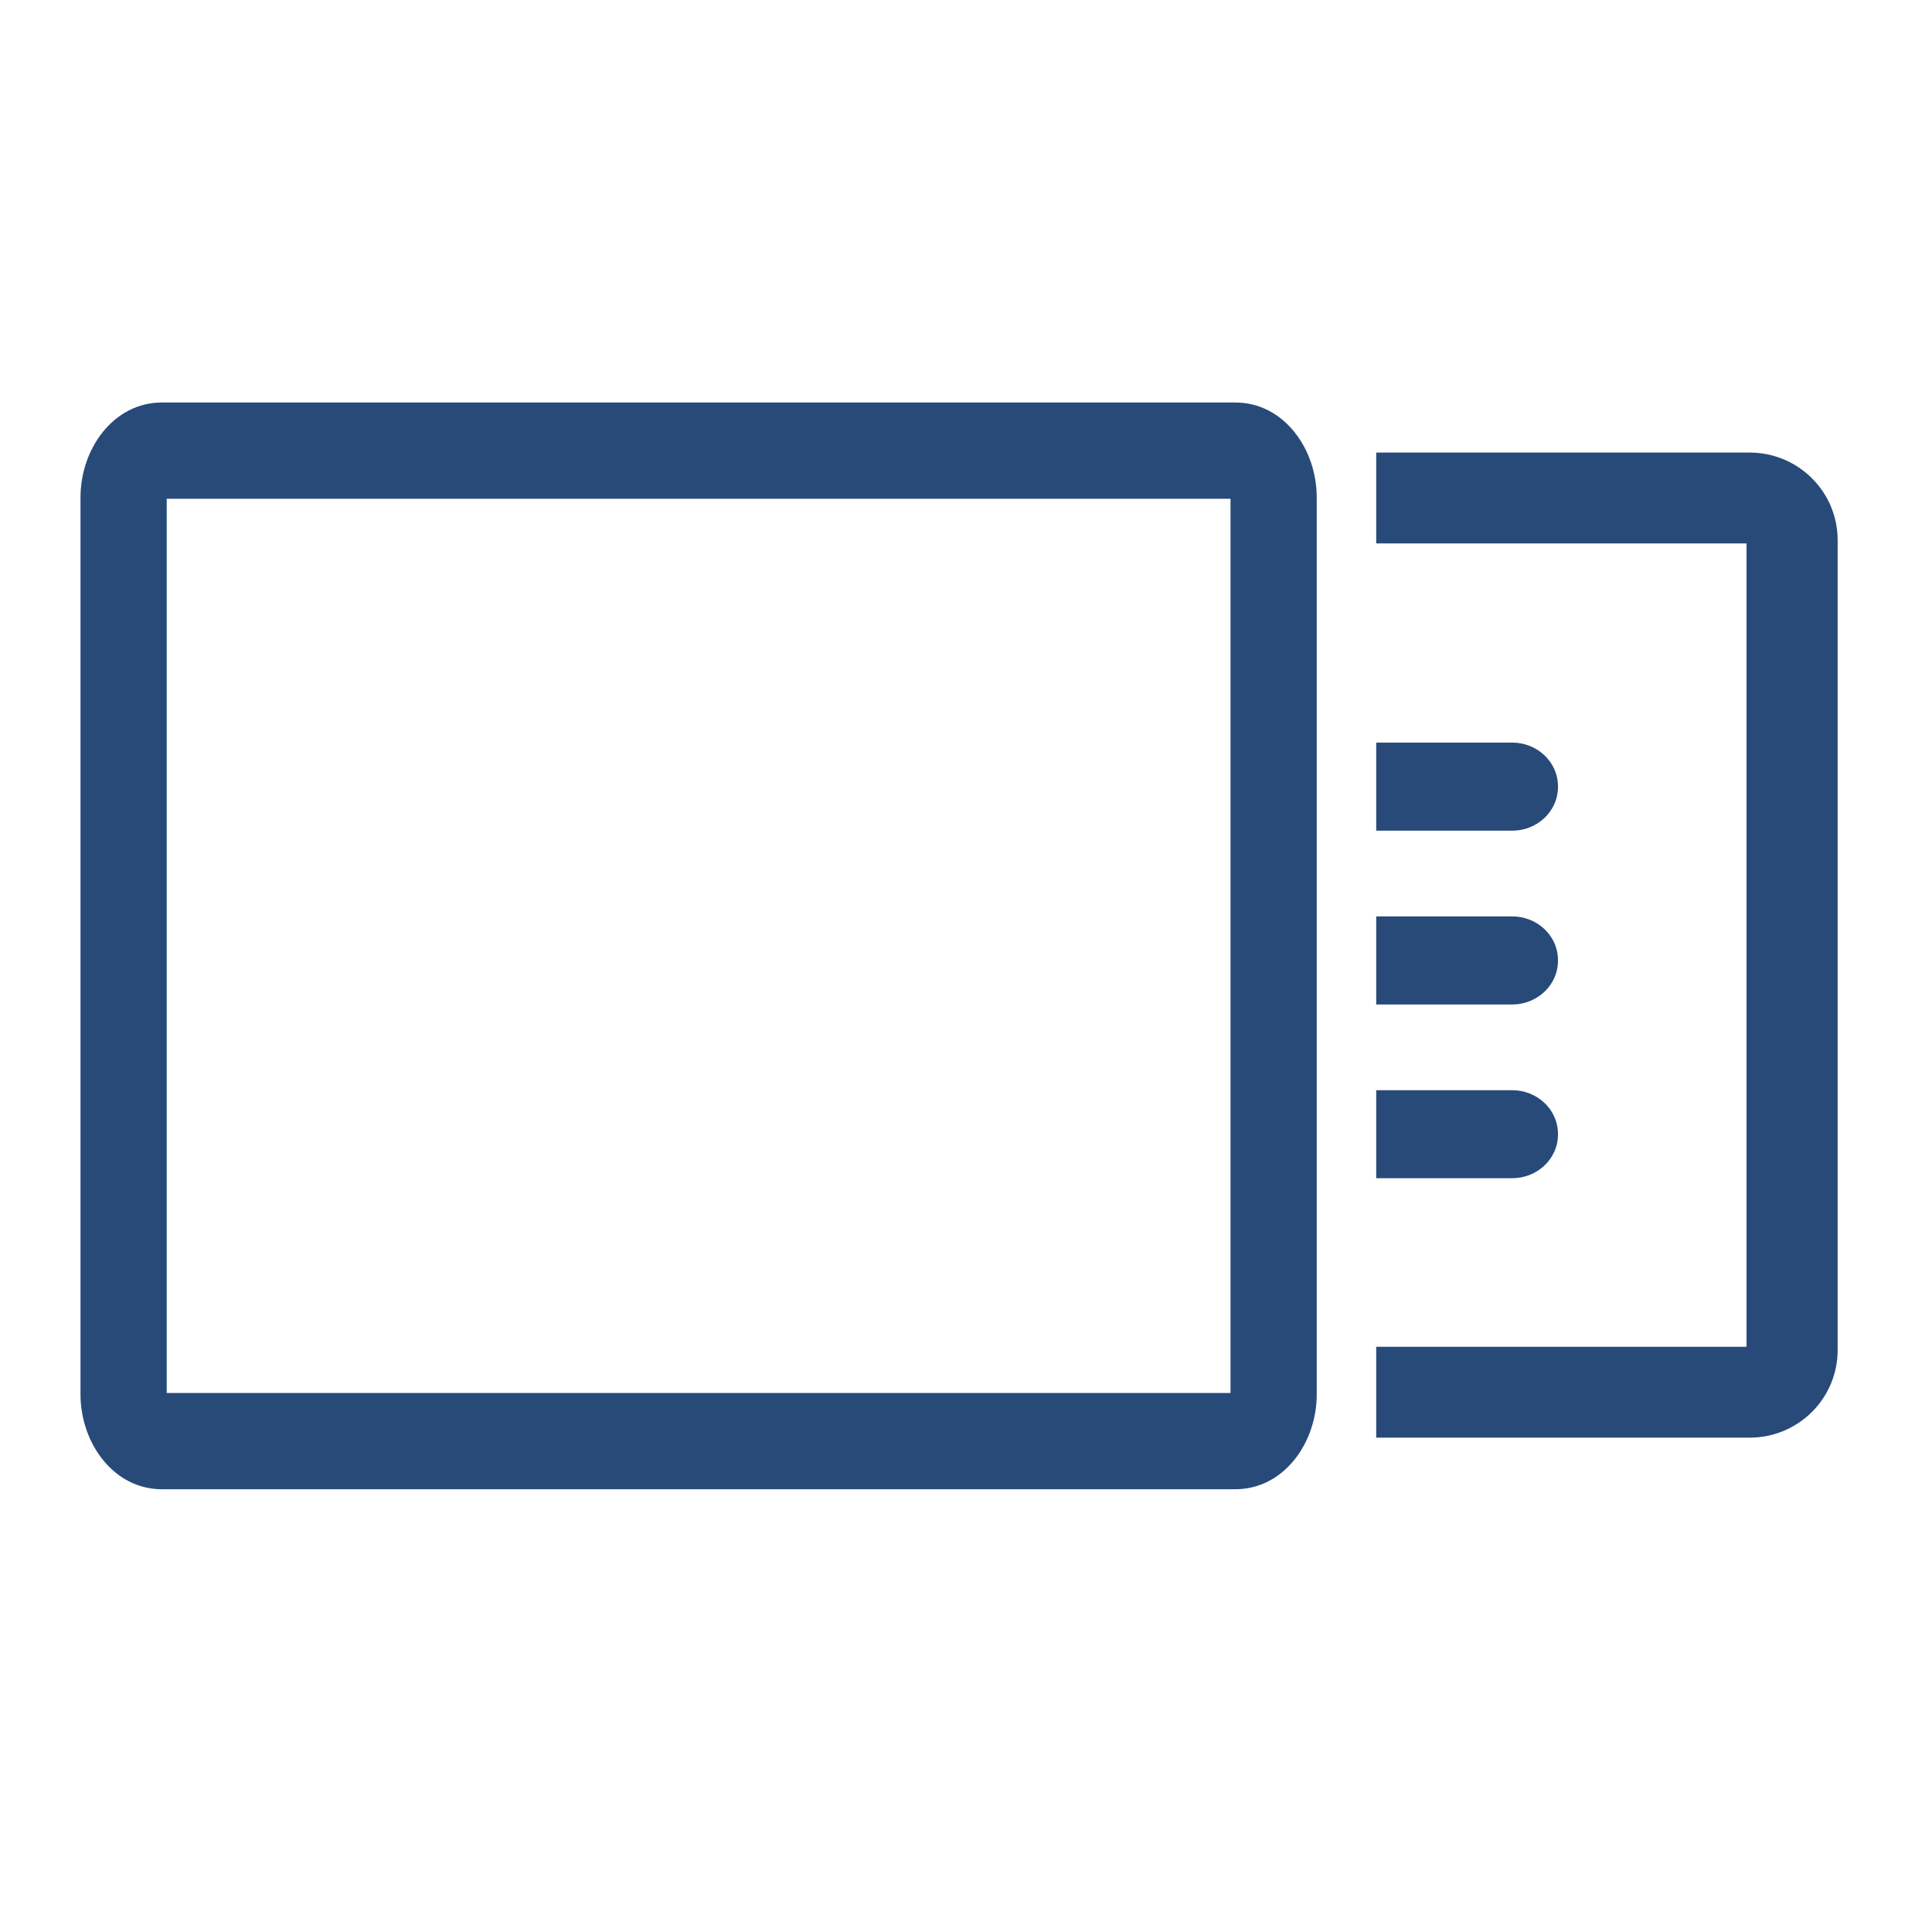 <svg width="24" height="24" viewBox="0 0 24 24" fill="none" xmlns="http://www.w3.org/2000/svg">
<path fill-rule="evenodd" clip-rule="evenodd" d="M15.536 17.321L15.536 6.179C15.536 6.05 15.45 5.946 15.345 5.946L2.012 5.946C1.907 5.946 1.821 6.05 1.821 6.179L1.821 17.321C1.821 17.45 1.907 17.554 2.012 17.554L15.345 17.554C15.45 17.554 15.536 17.45 15.536 17.321ZM16.107 6.179C16.107 5.666 15.766 5.25 15.345 5.25L2.012 5.25C1.591 5.25 1.25 5.666 1.25 6.179L1.25 17.321C1.25 17.834 1.591 18.25 2.012 18.25L15.345 18.25C15.766 18.25 16.107 17.834 16.107 17.321L16.107 6.179Z" fill="#274A79"/>
<path fill-rule="evenodd" clip-rule="evenodd" d="M15.857 6.179C15.857 5.755 15.584 5.5 15.345 5.5L2.012 5.5C1.773 5.5 1.5 5.755 1.5 6.179L1.5 17.321C1.5 17.745 1.773 18 2.012 18L15.345 18C15.584 18 15.857 17.745 15.857 17.321L15.857 6.179ZM15.345 5C15.948 5 16.357 5.576 16.357 6.179L16.357 17.321C16.357 17.924 15.948 18.5 15.345 18.5L2.012 18.5C1.409 18.5 1 17.924 1 17.321L1 6.179C1 5.576 1.409 5 2.012 5L15.345 5ZM15.286 6.196L2.071 6.196L2.071 17.304L15.286 17.304L15.286 6.196ZM15.345 5.696C15.633 5.696 15.786 5.961 15.786 6.179L15.786 17.321C15.786 17.539 15.633 17.804 15.345 17.804L2.012 17.804C1.725 17.804 1.571 17.539 1.571 17.321L1.571 6.179C1.571 5.961 1.725 5.696 2.012 5.696L15.345 5.696Z" fill="#274A79"/>
<path fill-rule="evenodd" clip-rule="evenodd" d="M17.346 17.609H21.735C22.201 17.609 22.578 17.234 22.578 16.771V6.71C22.578 6.247 22.201 5.872 21.735 5.872H17.346V6.501L21.735 6.501C21.852 6.501 21.946 6.595 21.946 6.71V16.771C21.946 16.887 21.852 16.98 21.735 16.98H17.346V17.609ZM17.346 14.386H18.788C18.962 14.386 19.104 14.254 19.104 14.09C19.104 13.926 18.962 13.793 18.788 13.793H17.346V14.386ZM17.346 12.228H18.788C18.962 12.228 19.104 12.095 19.104 11.931C19.104 11.767 18.962 11.634 18.788 11.634H17.346V12.228ZM17.346 10.069H18.788C18.962 10.069 19.104 9.936 19.104 9.772C19.104 9.608 18.962 9.475 18.788 9.475H17.346V10.069Z" fill="#274A79"/>
<path fill-rule="evenodd" clip-rule="evenodd" d="M17.096 5.622H21.735C22.338 5.622 22.828 6.108 22.828 6.71V16.771C22.828 17.373 22.338 17.859 21.735 17.859H17.096V16.73H21.696V6.751L17.096 6.751V5.622ZM17.596 6.122V6.251L21.735 6.251C21.989 6.251 22.196 6.455 22.196 6.71V16.771C22.196 17.026 21.989 17.23 21.735 17.23H17.596V17.359H21.735C22.064 17.359 22.328 17.095 22.328 16.771V6.71C22.328 6.387 22.064 6.122 21.735 6.122H17.596ZM17.096 9.225H18.788C19.086 9.225 19.354 9.455 19.354 9.772C19.354 10.088 19.086 10.319 18.788 10.319H17.096V9.225ZM17.596 9.725V9.819H18.788C18.811 9.819 18.829 9.81 18.84 9.8C18.851 9.789 18.854 9.78 18.854 9.772C18.854 9.764 18.851 9.755 18.84 9.744C18.829 9.734 18.811 9.725 18.788 9.725H17.596ZM17.096 11.384H18.788C19.086 11.384 19.354 11.614 19.354 11.931C19.354 12.247 19.086 12.478 18.788 12.478H17.096V11.384ZM17.596 11.884V11.978H18.788C18.811 11.978 18.829 11.969 18.84 11.959C18.851 11.948 18.854 11.938 18.854 11.931C18.854 11.923 18.851 11.913 18.84 11.903C18.829 11.893 18.811 11.884 18.788 11.884H17.596ZM17.096 13.543H18.788C19.086 13.543 19.354 13.773 19.354 14.09C19.354 14.406 19.086 14.636 18.788 14.636H17.096V13.543ZM17.596 14.043V14.136H18.788C18.811 14.136 18.829 14.128 18.84 14.117C18.851 14.107 18.854 14.097 18.854 14.09C18.854 14.082 18.851 14.072 18.84 14.062C18.829 14.052 18.811 14.043 18.788 14.043H17.596Z" fill="#274A79"/>
</svg>
